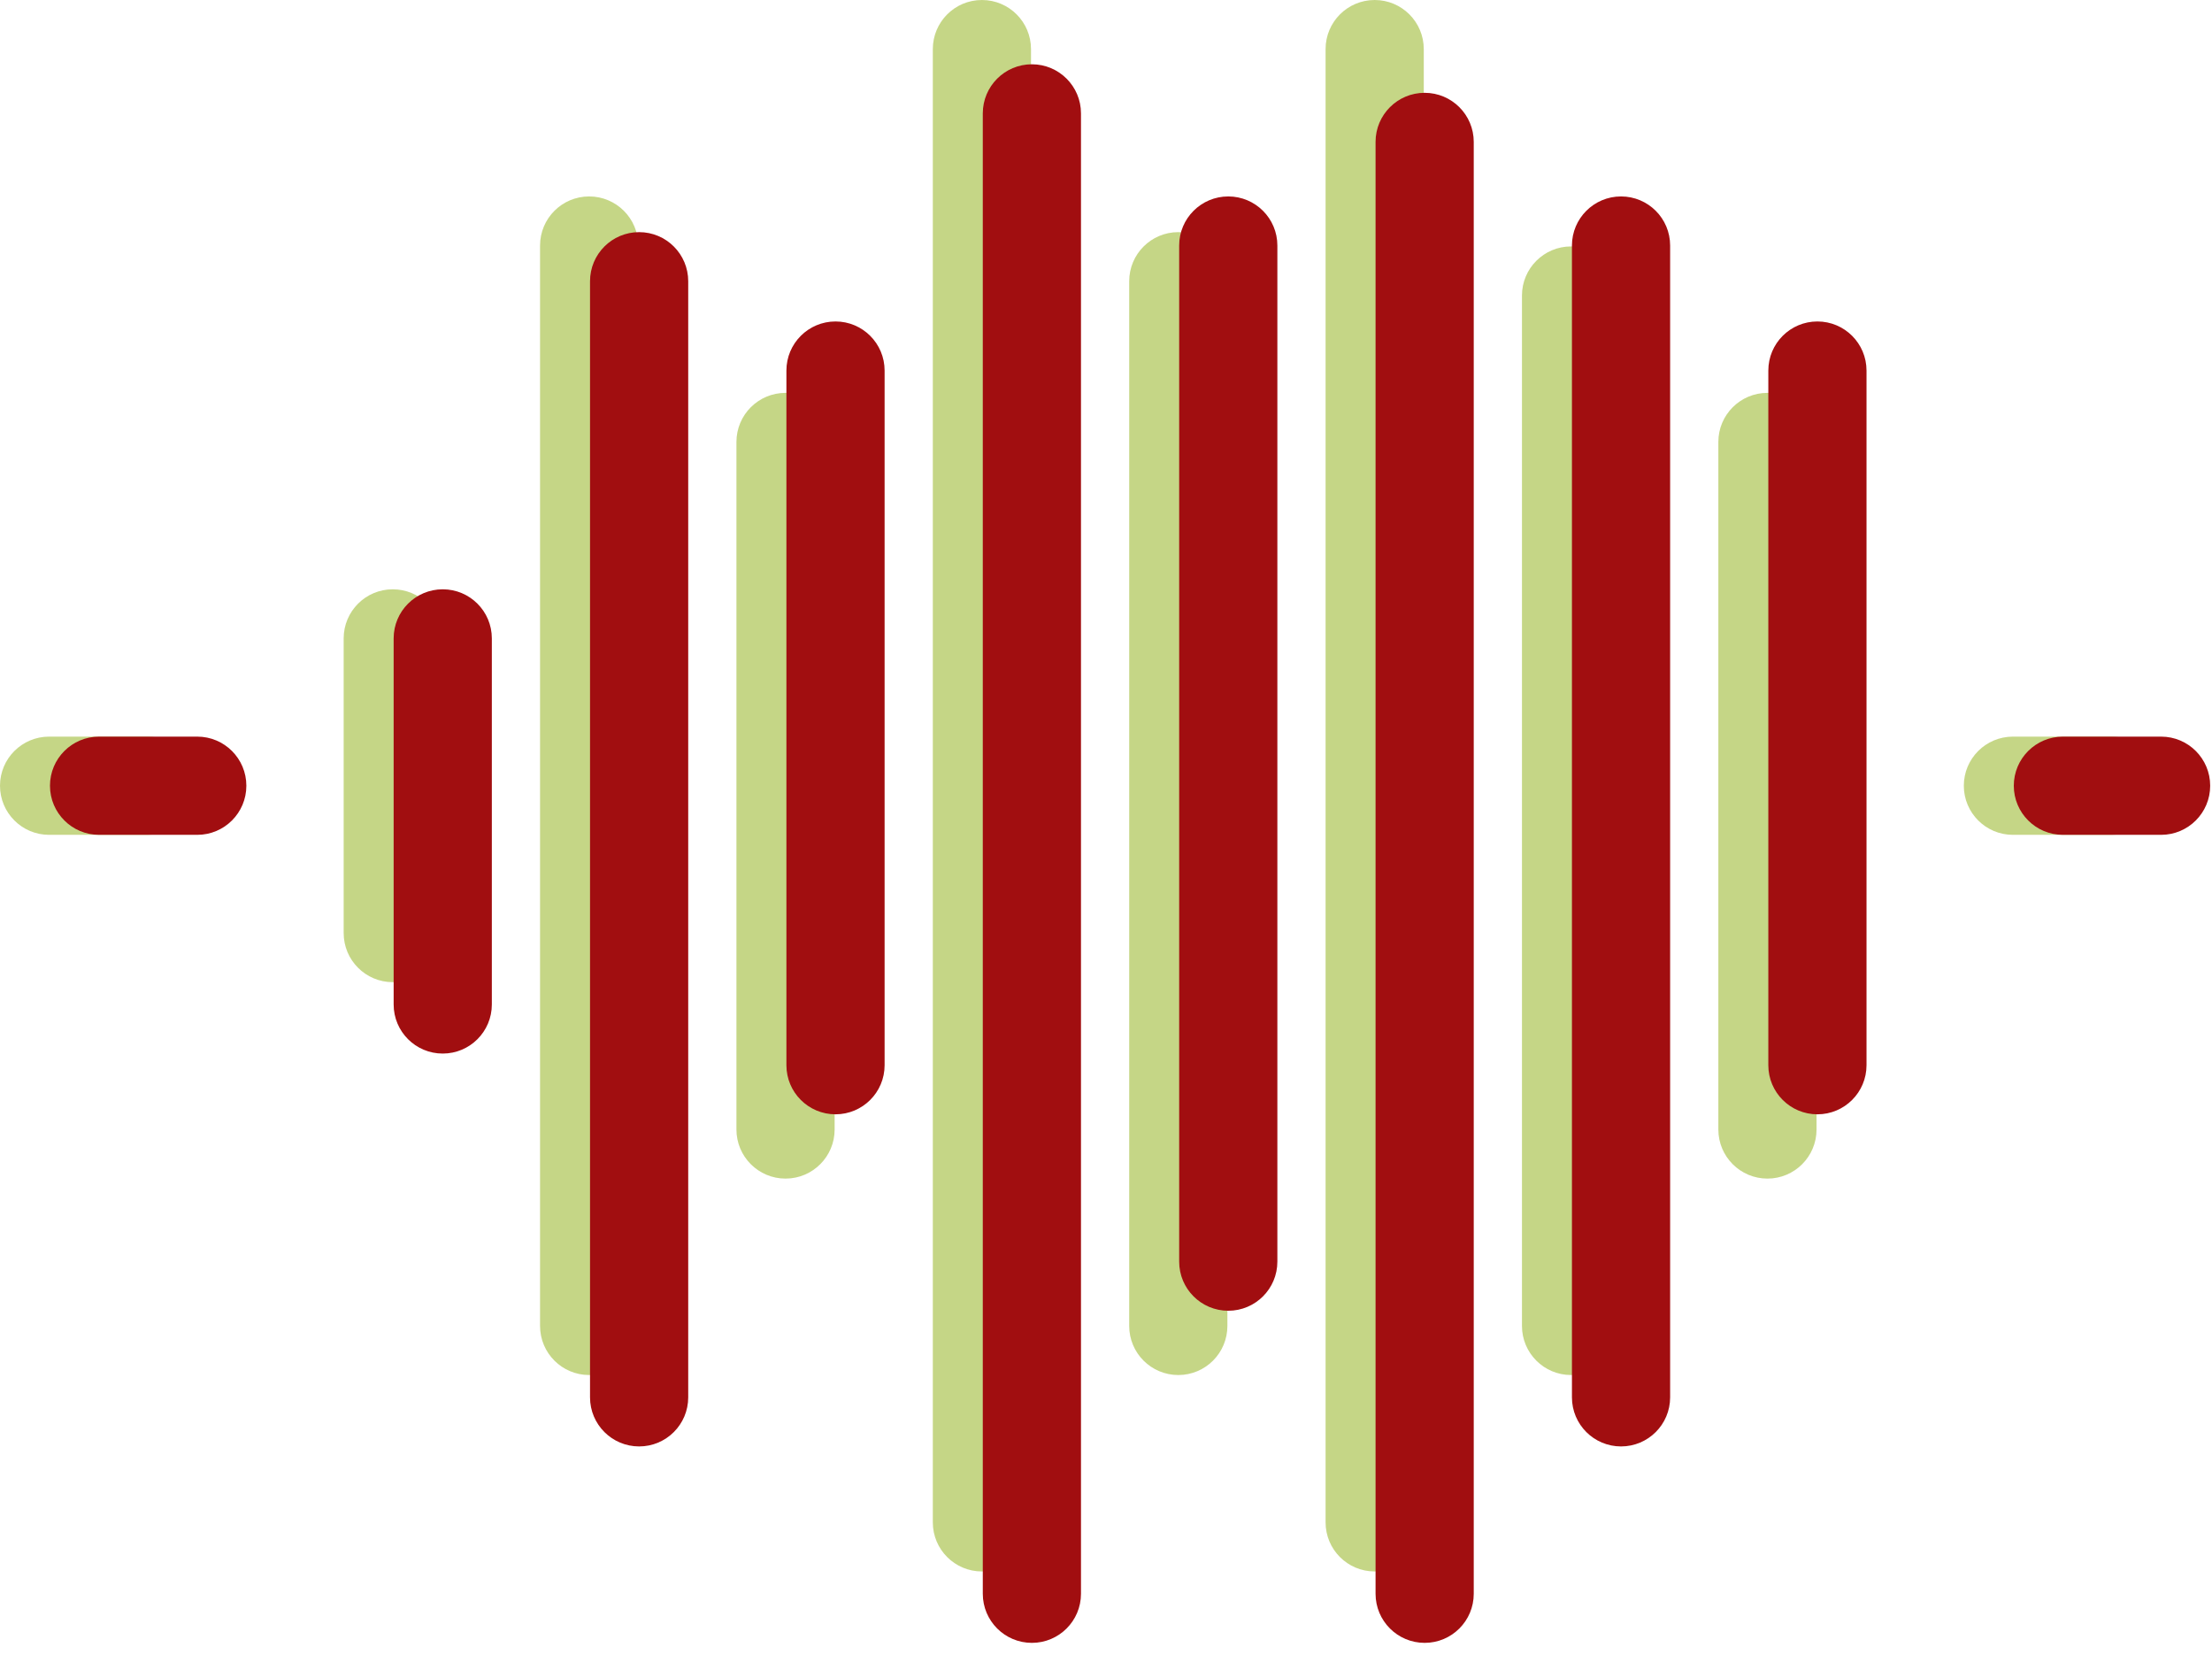<?xml version="1.0" encoding="UTF-8" standalone="no"?>
<!DOCTYPE svg PUBLIC "-//W3C//DTD SVG 1.1//EN" "http://www.w3.org/Graphics/SVG/1.1/DTD/svg11.dtd">
<svg width="100%" height="100%" viewBox="0 0 123 92" version="1.1" xmlns="http://www.w3.org/2000/svg" xmlns:xlink="http://www.w3.org/1999/xlink" xml:space="preserve" xmlns:serif="http://www.serif.com/" style="fill-rule:evenodd;clip-rule:evenodd;stroke-linejoin:round;stroke-miterlimit:2;">
    <g transform="matrix(1,0,0,1,-178.507,-134.962)">
        <g transform="matrix(2.73,0,0,2.73,178.507,118.582)">
            <path d="M3,21L1,21C0.448,21 0,21.447 0,22C0,22.553 0.448,23 1,23L3,23C3.552,23 4,22.553 4,22C4,21.447 3.552,21 3,21ZM43,21L41,21C40.448,21 40,21.447 40,22C40,22.553 40.448,23 41,23L43,23C43.552,23 44,22.553 44,22C44,21.447 43.552,21 43,21Z" style="fill:rgb(141,174,15);fill-opacity:0.5;"/>
        </g>
        <g transform="matrix(2.73,0,0,2.73,178.507,118.582)">
            <path d="M36,14C35.448,14 35,14.447 35,15L35,29C35,29.553 35.448,30 36,30C36.552,30 37,29.553 37,29L37,15C37,14.447 36.552,14 36,14ZM16,14C15.448,14 15,14.447 15,15L15,29C15,29.553 15.448,30 16,30C16.552,30 17,29.553 17,29L17,15C17,14.447 16.552,14 16,14ZM8,18C7.448,18 7,18.447 7,19L7,25C7,25.553 7.448,26 8,26C8.552,26 9,25.553 9,25L9,19C9,18.447 8.552,18 8,18ZM32,11.018C31.448,11.018 31,11.465 31,12.018L31,33C31,33.553 31.448,34 32,34C32.552,34 33,33.553 33,33L33,12.018C33,11.465 32.552,11.018 32,11.018ZM24,10.727C23.448,10.727 23,11.174 23,11.727L23,33C23,33.553 23.448,34 24,34C24.552,34 25,33.553 25,33L25,11.727C25,11.174 24.552,10.727 24,10.727ZM12,10C11.448,10 11,10.447 11,11L11,33C11,33.553 11.448,34 12,34C12.552,34 13,33.553 13,33L13,11C13,10.447 12.552,10 12,10ZM28,6C27.448,6 27,6.447 27,7L27,37C27,37.553 27.448,38 28,38C28.552,38 29,37.553 29,37L29,7C29,6.447 28.552,6 28,6ZM20,6C19.448,6 19,6.447 19,7L19,37C19,37.553 19.448,38 20,38C20.552,38 21,37.553 21,37L21,7C21,6.447 20.552,6 20,6Z" style="fill:rgb(141,174,15);fill-opacity:0.5;"/>
        </g>
        <g transform="matrix(2.73,0,0,2.73,181.286,118.582)">
            <path d="M3,21L1,21C0.448,21 0,21.447 0,22C0,22.553 0.448,23 1,23L3,23C3.552,23 4,22.553 4,22C4,21.447 3.552,21 3,21ZM43,21L41,21C40.448,21 40,21.447 40,22C40,22.553 40.448,23 41,23L43,23C43.552,23 44,22.553 44,22C44,21.447 43.552,21 43,21Z" style="fill:rgb(161,14,16);"/>
        </g>
        <g transform="matrix(2.73,0,0,2.73,181.286,118.582)">
            <path d="M36,12.546C35.448,12.546 35,12.993 35,13.546L35,27.691C35,28.244 35.448,28.691 36,28.691C36.552,28.691 37,28.244 37,27.691L37,13.546C37,12.993 36.552,12.546 36,12.546ZM16,12.546C15.448,12.546 15,12.993 15,13.546L15,27.691C15,28.244 15.448,28.691 16,28.691C16.552,28.691 17,28.244 17,27.691L17,13.546C17,12.993 16.552,12.546 16,12.546ZM8,18C7.448,18 7,18.447 7,19L7,26.454C7,27.007 7.448,27.454 8,27.454C8.552,27.454 9,27.007 9,26.454L9,19C9,18.447 8.552,18 8,18ZM32,10C31.448,10 31,10.447 31,11L31,34.454C31,35.007 31.448,35.454 32,35.454C32.552,35.454 33,35.007 33,34.454L33,11C33,10.447 32.552,10 32,10ZM24,10C23.448,10 23,10.447 23,11L23,31.691C23,32.244 23.448,32.691 24,32.691C24.552,32.691 25,32.244 25,31.691L25,11C25,10.447 24.552,10 24,10ZM12,10.727C11.448,10.727 11,11.174 11,11.727L11,34.454C11,35.007 11.448,35.454 12,35.454C12.552,35.454 13,35.007 13,34.454L13,11.727C13,11.174 12.552,10.727 12,10.727ZM28,7.89C27.448,7.89 27,8.337 27,8.89L27,38.454C27,39.007 27.448,39.454 28,39.454C28.552,39.454 29,39.007 29,38.454L29,8.89C29,8.337 28.552,7.89 28,7.89ZM20,7.309C19.448,7.309 19,7.756 19,8.309L19,38.454C19,39.007 19.448,39.454 20,39.454C20.552,39.454 21,39.007 21,38.454L21,8.309C21,7.756 20.552,7.309 20,7.309Z" style="fill:rgb(161,14,16);"/>
        </g>
    </g>
</svg>
